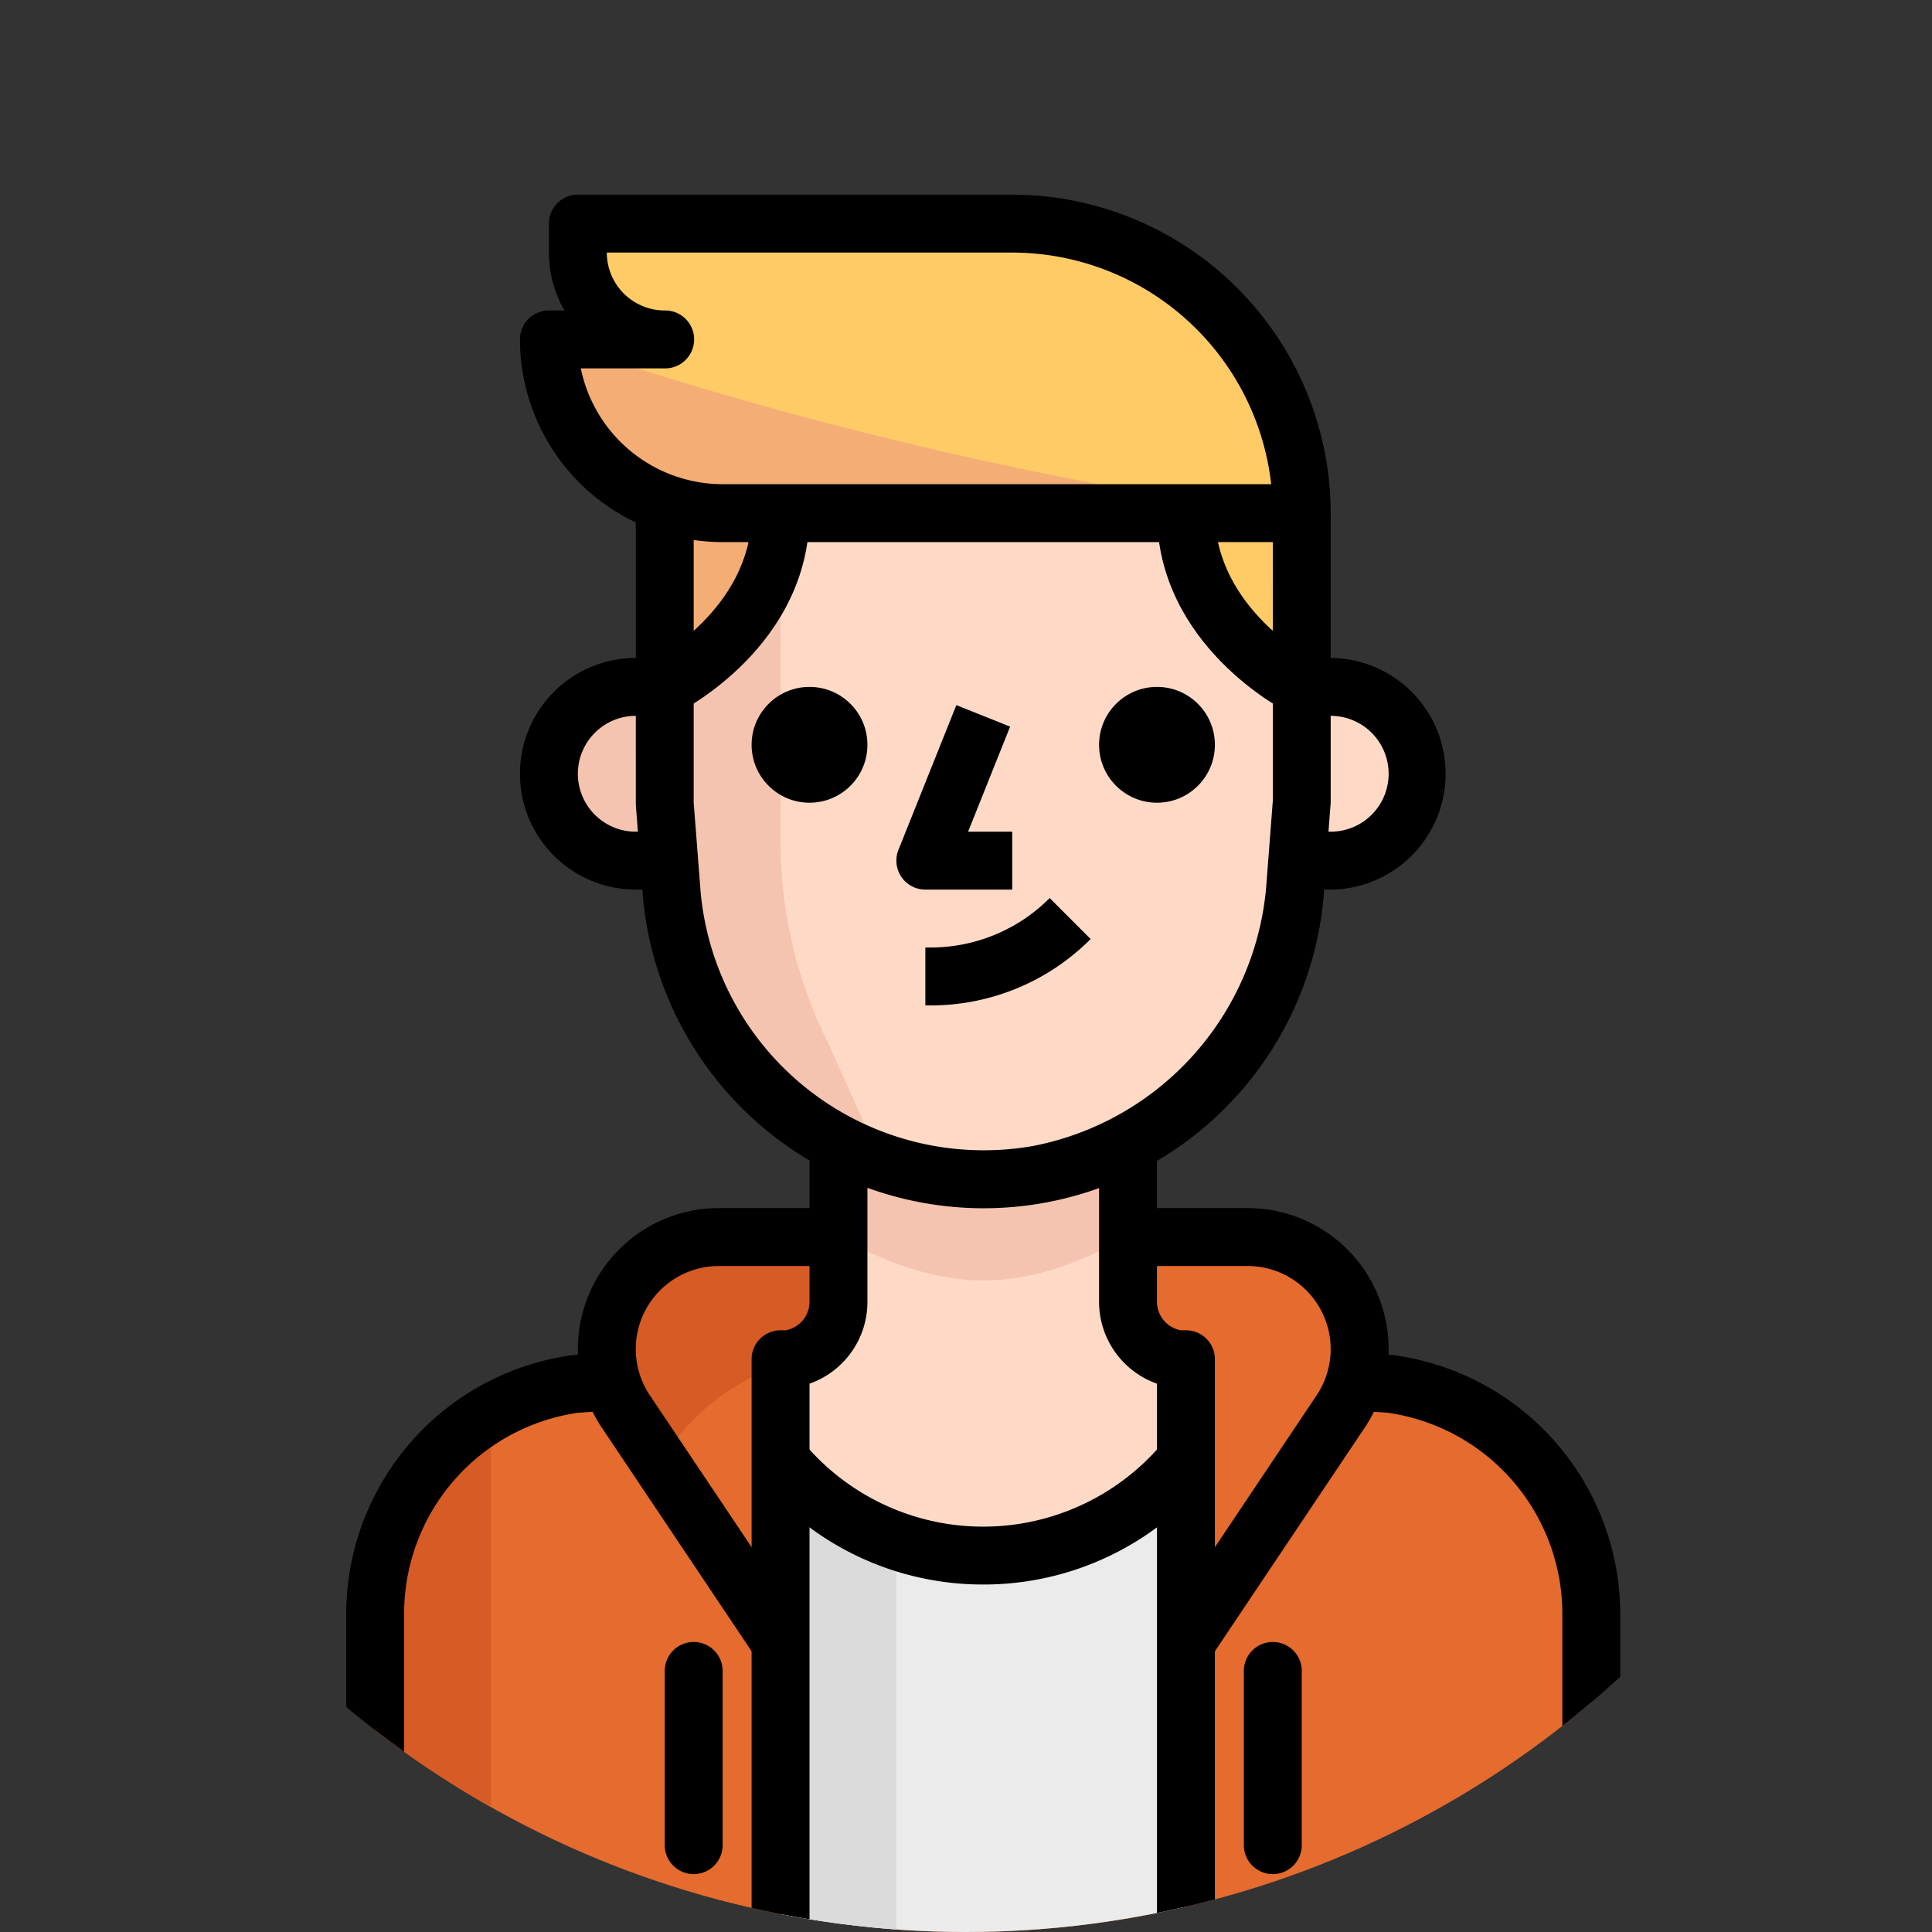 <svg xmlns="http://www.w3.org/2000/svg" xmlns:xlink="http://www.w3.org/1999/xlink" width="254" height="254" viewBox="0 0 254 254">
  <rect x="0" y="0" width="254" height="254" fill="#333333" stroke="none"/>
  <defs>
    <clipPath id="clip-path">
      <circle id="Ellipse_98" data-name="Ellipse 98" cx="127" cy="127" r="127" transform="translate(456 1269)" fill="#fff" stroke="#707070" stroke-width="1"/>
    </clipPath>
  </defs>
  <g id="Mask_Group_1" data-name="Mask Group 1" transform="translate(-456 -1269)" clip-path="url(#clip-path)">
    <g id="boy" transform="translate(501.518 1294.59)">
      <path id="Path_888" data-name="Path 888" d="M182.518,215.5l-4.035-.266V207.62a11.42,11.42,0,0,0-11.421-11.42H90.926a11.42,11.42,0,0,0-11.421,11.42v7.614l-4.035.457a30.455,30.455,0,0,0-26.419,30v41.875H208.938V245.689A30.456,30.456,0,0,0,182.518,215.5Z" transform="translate(-45.244 -59.154)" fill="#e56b2e"/>
      <path id="Path_889" data-name="Path 889" d="M152,250.744a34.607,34.607,0,0,1-26.648-12.525v62.013h53.3V238.219A34.61,34.61,0,0,1,152,250.744Z" transform="translate(-68.248 -71.823)" fill="#ebebeb"/>
      <path id="Path_890" data-name="Path 890" d="M177.732,204.011a7.615,7.615,0,0,1-6.7-7.614V168.95H132.963v27.486a7.615,7.615,0,0,1-6.7,7.614h-.914v13.21a34.6,34.6,0,0,0,53.3,0V204.125Z" transform="translate(-68.248 -50.938)" fill="#fedac6"/>
      <path id="Path_891" data-name="Path 891" d="M140.577,248.8a34.225,34.225,0,0,1-15.227-10.583v62.013h15.227Z" transform="translate(-68.248 -71.823)" fill="#dbdbdb"/>
      <path id="Path_892" data-name="Path 892" d="M49.05,255.7v41.875H64.277v-68.18A30.447,30.447,0,0,0,49.05,255.7Z" transform="translate(-45.243 -69.161)" fill="#d65b25"/>
      <path id="Path_893" data-name="Path 893" d="M218,115.491h7.614a11.42,11.42,0,0,0,11.421-11.421h0A11.42,11.42,0,0,0,225.614,92.65h-3.807" transform="translate(-96.181 -27.934)" fill="#fedac6"/>
      <path id="Path_894" data-name="Path 894" d="M100.784,115.491H93.171A11.42,11.42,0,0,1,81.75,104.071h0A11.42,11.42,0,0,1,93.171,92.65h3.807" transform="translate(-55.102 -27.934)" fill="#f5c4b0"/>
      <path id="Path_895" data-name="Path 895" d="M180.728,43.518H104.591A22.84,22.84,0,0,1,81.75,20.677H96.977A11.42,11.42,0,0,1,85.557,9.257V5.45h57.1A38.068,38.068,0,0,1,180.728,43.518Z" transform="translate(-55.102 -1.643)" fill="#fecb66"/>
      <path id="Path_896" data-name="Path 896" d="M103.55,59.95V98.018l.914,11.877a41.154,41.154,0,0,0,44.517,37.486q1.85-.16,3.677-.484A41.877,41.877,0,0,0,186.5,108.335l.8-10.316V59.95Z" transform="translate(-61.675 -18.075)" fill="#fedac6"/>
      <path id="Path_897" data-name="Path 897" d="M118.778,101.514V54.5H103.55V96.375l.914,11.877a40.845,40.845,0,0,0,27.6,35.327l-7.081-15.722A59.005,59.005,0,0,1,118.778,101.514Z" transform="translate(-61.675 -16.432)" fill="#f5c4b0"/>
      <path id="Path_898" data-name="Path 898" d="M118.778,54.5A30.219,30.219,0,0,1,103.55,81.147V54.5Z" transform="translate(-61.675 -16.432)" fill="#f5ad76"/>
      <path id="Path_899" data-name="Path 899" d="M216.878,82.791S201.65,75.177,201.65,59.95h15.227Z" transform="translate(-91.252 -18.075)" fill="#fecb66"/>
      <path id="Path_900" data-name="Path 900" d="M174.319,191.271V179.85H136.25v11.421C150.526,198.884,160.043,198.884,174.319,191.271Z" transform="translate(-71.534 -54.224)" fill="#f5c4b0"/>
      <path id="Path_901" data-name="Path 901" d="M81.75,27.25a24.669,24.669,0,0,0,22.841,22.841h72.33A528.756,528.756,0,0,1,81.75,27.25Z" transform="translate(-55.102 -8.216)" fill="#f5ad76"/>
      <path id="Path_902" data-name="Path 902" d="M116.53,212.836a8.167,8.167,0,0,1,2.741-2.855,8.072,8.072,0,0,0,3.807-6.852V196.2H107.241a14.657,14.657,0,0,0-12.182,22.841L99.7,225.97A27.683,27.683,0,0,1,116.53,212.836Z" transform="translate(-58.362 -59.154)" fill="#d65b25"/>
      <path id="Path_903" data-name="Path 903" d="M179.085,45.682H102.948A26.677,26.677,0,0,1,76.3,19.034a3.808,3.808,0,0,1,3.807-3.807h2.044a15.115,15.115,0,0,1-2.044-7.614V3.807A3.808,3.808,0,0,1,83.914,0h57.1a41.925,41.925,0,0,1,41.875,41.875A3.806,3.806,0,0,1,179.085,45.682ZM84.3,22.841a19.067,19.067,0,0,0,18.65,15.227h72.116A34.307,34.307,0,0,0,141.016,7.614h-53.3a7.621,7.621,0,0,0,7.614,7.614,3.807,3.807,0,1,1,0,7.613Z" transform="translate(-53.459)"/>
      <path id="Path_904" data-name="Path 904" d="M104.512,86.2l-3.407-6.81,1.705,3.4-1.713-3.4c.129-.069,13.134-6.818,13.134-19.442h7.613C121.845,77.328,105.22,85.84,104.512,86.2Z" transform="translate(-60.936 -18.075)"/>
      <path id="Path_905" data-name="Path 905" d="M213.532,86.2c-.708-.358-17.332-8.87-17.332-26.248h7.614c0,12.624,13,19.373,13.134,19.442Z" transform="translate(-89.609 -18.075)"/>
      <circle id="Ellipse_99" data-name="Ellipse 99" cx="7.614" cy="7.614" r="7.614" transform="translate(53.295 64.716)"/>
      <circle id="Ellipse_100" data-name="Ellipse 100" cx="7.614" cy="7.614" r="7.614" transform="translate(98.977 64.716)"/>
      <path id="Path_906" data-name="Path 906" d="M162.377,120.331H150.956a3.808,3.808,0,0,1-3.537-5.219l7.614-19.034,7.069,2.828-5.524,13.811h5.8v7.614Z" transform="translate(-74.82 -28.967)"/>
      <path id="Path_907" data-name="Path 907" d="M153.247,146.507H152.6v-7.614h.647a22.082,22.082,0,0,0,15.7-6.5l5.383,5.387A29.639,29.639,0,0,1,153.247,146.507Z" transform="translate(-76.463 -39.916)"/>
      <path id="Path_908" data-name="Path 908" d="M227.257,117.654H223.45v-7.614h3.807a7.614,7.614,0,1,0,0-15.228H223.45V87.2h3.807a15.228,15.228,0,0,1,0,30.455Z" transform="translate(-97.825 -26.29)"/>
      <path id="Path_909" data-name="Path 909" d="M95.334,117.655H91.527a15.227,15.227,0,1,1,0-30.454h3.807v7.613H91.527a7.614,7.614,0,1,0,0,15.228h3.807v7.613Z" transform="translate(-53.459 -26.291)"/>
      <path id="Path_910" data-name="Path 910" d="M143.824,151.337a45.028,45.028,0,0,1-44.27-37.1c-.236-1.333-.415-2.676-.529-4.024l-.918-11.9L98.1,59.95h7.614V98.018l.9,11.584c.091,1.089.24,2.2.434,3.3a37.384,37.384,0,0,0,43.3,30.242A38.044,38.044,0,0,0,181.055,108.1l.8-10.377-.008-37.772h7.613V98.018l-.811,10.609a44.889,44.889,0,0,1-44.829,42.709Z" transform="translate(-60.032 -18.075)"/>
      <path id="Path_911" data-name="Path 911" d="M127.514,282.635H119.9v-75.3a3.806,3.806,0,0,1,3.807-3.807h.647a3.807,3.807,0,0,0,3.16-3.78v-19.9h7.614v19.872a11.407,11.407,0,0,1-7.614,10.827v72.086Z" transform="translate(-66.604 -54.224)"/>
      <path id="Path_912" data-name="Path 912" d="M51.214,294.14H43.6V252.265A34.375,34.375,0,0,1,73.324,218.3l4.287-.293.506,7.6-4.035.266a26.685,26.685,0,0,0-22.868,26.389V294.14Z" transform="translate(-43.6 -65.73)"/>
      <path id="Path_913" data-name="Path 913" d="M150.733,253.5a38.3,38.3,0,0,1-29.579-13.9l5.862-4.854a30.8,30.8,0,0,0,47.433-.008l5.859,4.861A38.3,38.3,0,0,1,150.733,253.5Z" transform="translate(-66.982 -70.773)"/>
      <path id="Path_914" data-name="Path 914" d="M110.682,249.973l-20.4-30.455a18.531,18.531,0,0,1,15.341-28.768h15.84v7.614H105.622a10.919,10.919,0,0,0-9.011,16.926l20.4,30.443Z" transform="translate(-56.743 -57.511)"/>
      <path id="Path_915" data-name="Path 915" d="M107.357,302.955a3.806,3.806,0,0,1-3.807-3.807V276.307a3.807,3.807,0,1,1,7.613,0v22.841A3.806,3.806,0,0,1,107.357,302.955Z" transform="translate(-61.675 -82.158)"/>
      <path id="Path_916" data-name="Path 916" d="M200.527,282.635h-7.614v-72.09a11.411,11.411,0,0,1-7.614-10.857V179.85h7.614v19.872a3.811,3.811,0,0,0,3.16,3.807h.647a3.8,3.8,0,0,1,3.807,3.807Z" transform="translate(-86.322 -54.224)"/>
      <path id="Path_917" data-name="Path 917" d="M268.5,294.141h-7.614V252.266a26.727,26.727,0,0,0-23.119-26.412l-3.78-.24.506-7.6,4.035.266A34.418,34.418,0,0,1,268.5,252.266v41.876Z" transform="translate(-101.002 -65.731)"/>
      <path id="Path_918" data-name="Path 918" d="M201.527,249.973l-6.327-4.237,20.4-30.455a10.922,10.922,0,0,0-9.019-16.917H190.75V190.75h15.837a18.536,18.536,0,0,1,15.353,28.756Z" transform="translate(-87.966 -57.511)"/>
      <path id="Path_919" data-name="Path 919" d="M216.357,302.955a3.8,3.8,0,0,1-3.807-3.807V276.307a3.807,3.807,0,1,1,7.613,0v22.841A3.8,3.8,0,0,1,216.357,302.955Z" transform="translate(-94.538 -82.158)"/>
    </g>
  </g>
</svg>
